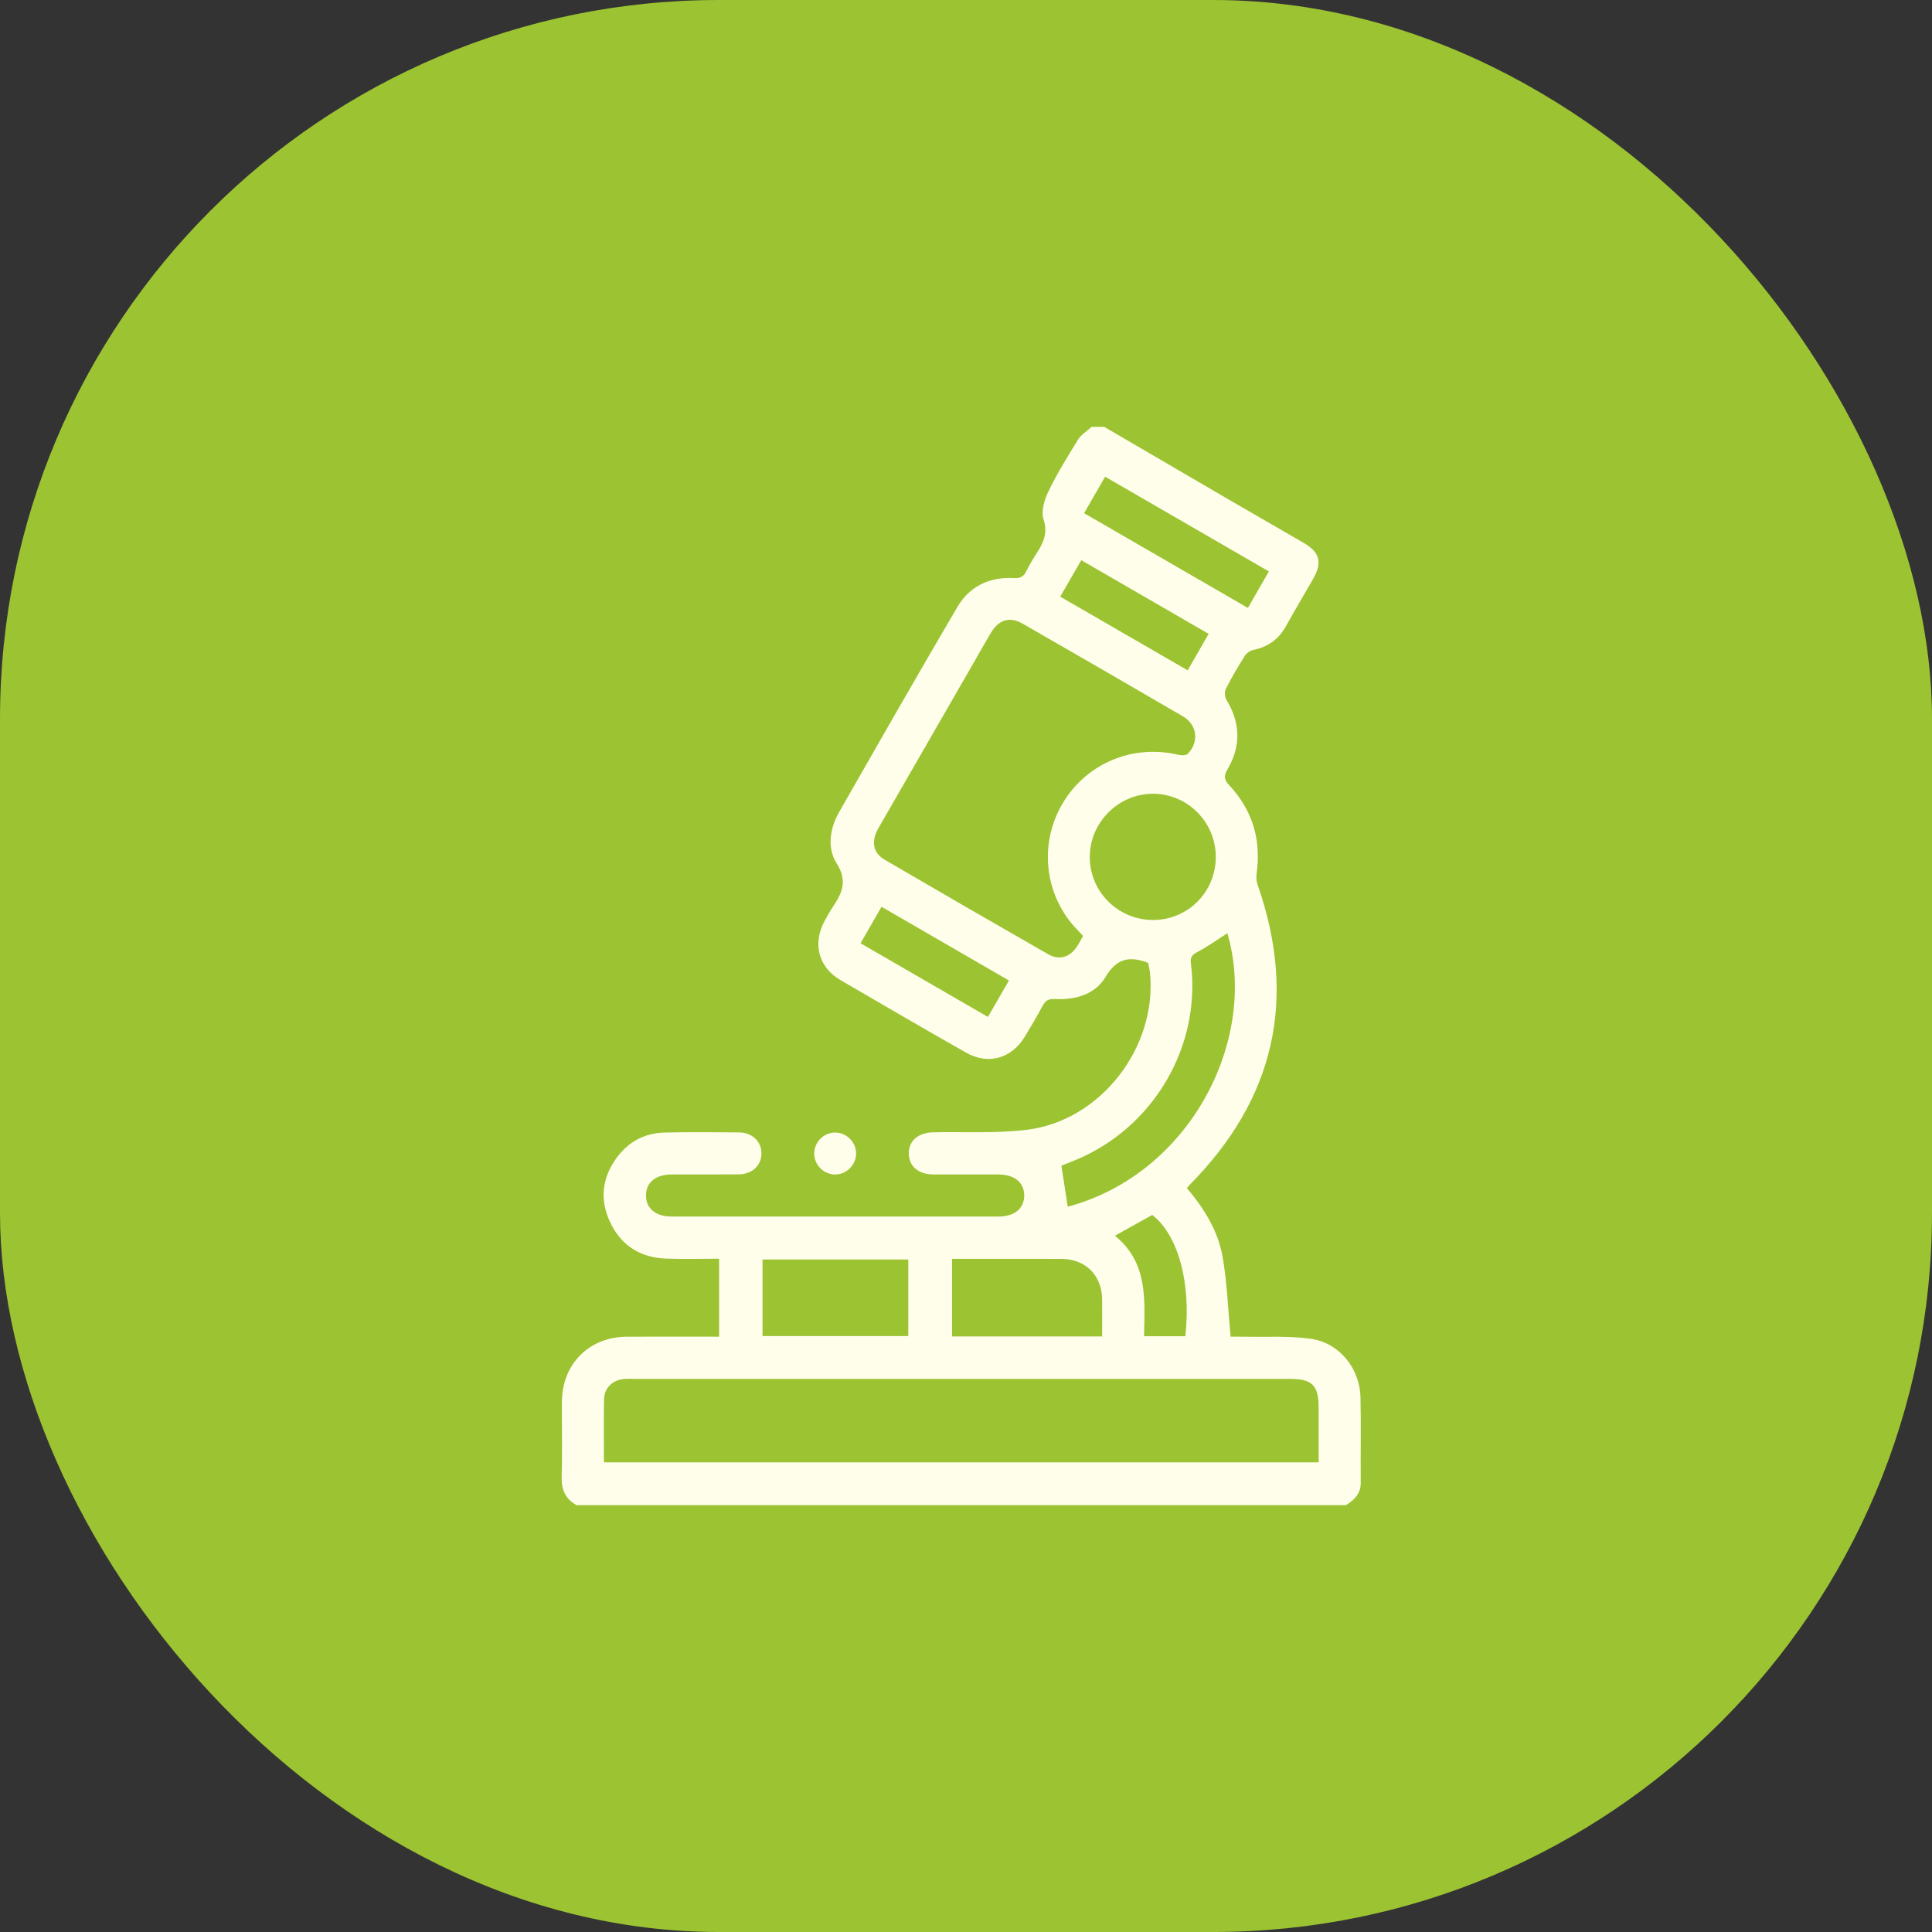 <svg fill="none" height="86" viewBox="0 0 86 86" width="86" xmlns="http://www.w3.org/2000/svg"><rect x="0" y="0" width="86" height="86" fill="#333333" stroke="none"/><rect fill="#9bc332" height="86" rx="32" width="86"/><g fill="#fffeeb"><path d="m49.152 19c1.813 1.059 3.625 2.12 5.44 3.176 1.145.666 2.295 1.324 3.44 1.99.718.417.838.871.425 1.593-.403.705-.819 1.401-1.212 2.11-.325.586-.804.931-1.459 1.063-.141.029-.301.145-.379.268-.299.475-.584.96-.838 1.46-.065.129-.055.361.02.485.63 1.029.659 2.065.051 3.1-.171.291-.16.454.08.711 1.028 1.105 1.43 2.421 1.216 3.925-.022.161-.011.344.043.496 1.779 5.093.761 9.546-3.029 13.371-.033.033-.059.071-.116.142.759.894 1.385 1.894 1.589 3.058.2 1.145.239 2.318.356 3.553.145 0 .371-.005.599 0 .996.022 2.005-.046 2.984.096 1.271.186 2.173 1.329 2.199 2.613.025 1.265.001 2.531.01 3.796.004.489-.29.761-.656.994h-34.249c-.507-.276-.682-.698-.665-1.275.035-1.109.005-2.219.011-3.328.01-1.684 1.213-2.888 2.895-2.896 1.355-.007 2.71-.001 4.103-.001v-3.47c-.789 0-1.58.024-2.369-.005-1.141-.043-1.995-.583-2.484-1.623-.481-1.024-.351-2.014.326-2.91.517-.685 1.234-1.056 2.09-1.078 1.106-.026 2.214-.015 3.321-.006.596.005 1.009.409 1.001.946-.007.536-.419.917-1.026.922-.983.009-1.965 0-2.948.003-.728.001-1.158.345-1.165.925-.007.584.426.949 1.141.949 4.85.001 9.699.001 14.55 0 .715 0 1.15-.365 1.145-.946-.006-.579-.439-.924-1.163-.928-.125 0-.25 0-.374 0-.843 0-1.684.004-2.526-.001-.649-.004-1.066-.367-1.076-.92-.01-.571.416-.941 1.089-.955 1.386-.028 2.785.055 4.155-.11 3.295-.396 5.82-3.673 5.493-6.985-.015-.152-.054-.302-.079-.439-.054-.024-.081-.039-.11-.049-.779-.261-1.316-.13-1.791.672-.459.774-1.35 1.028-2.255.979-.284-.015-.419.068-.545.302-.249.468-.519.925-.795 1.378-.595.976-1.631 1.265-2.621.701-1.869-1.064-3.731-2.14-5.587-3.228-.979-.574-1.246-1.628-.7-2.629.113-.205.223-.412.353-.606.414-.616.685-1.164.186-1.95-.439-.691-.312-1.556.106-2.289 1.74-3.048 3.484-6.095 5.259-9.123.55-.939 1.444-1.356 2.529-1.295.282.016.429-.066.545-.306.13-.266.282-.521.443-.771.302-.472.528-.909.323-1.54-.116-.356.037-.871.218-1.241.388-.797.855-1.559 1.324-2.314.142-.22.398-.374.599-.56zm-22.267 46.094h31.812c0-.829 0-1.625 0-2.42 0-1.019-.281-1.296-1.314-1.296-9.73 0-19.461 0-29.192 0-.125 0-.25-.005-.374.003-.54.034-.918.385-.929.921-.019.92-.005 1.84-.005 2.793zm21.325-23.433c-.11-.115-.206-.216-.302-.319-1.299-1.383-1.629-3.411-.839-5.136.94-2.05 3.151-3.126 5.348-2.614.144.034.37.046.453-.037.519-.524.421-1.296-.216-1.669-2.369-1.381-4.744-2.754-7.123-4.119-.585-.336-1.071-.188-1.424.403-.264.443-.514.893-.77 1.339-1.409 2.446-2.821 4.892-4.228 7.34-.343.596-.259 1.111.273 1.421 2.421 1.415 4.85 2.819 7.285 4.211.481.275.953.128 1.261-.331.104-.154.188-.321.284-.49zm6.424-.119c-.451.286-.891.608-1.37.855-.254.131-.279.271-.25.511.454 3.671-1.67 7.287-5.115 8.719-.239.1-.481.194-.652.263.1.651.191 1.239.281 1.824 5.429-1.445 8.499-7.413 7.107-12.172zm-3.29-.591c1.548-.007 2.78-1.26 2.775-2.815-.005-1.545-1.262-2.804-2.8-2.803-1.529 0-2.803 1.272-2.809 2.805-.006 1.56 1.265 2.821 2.834 2.814zm-2.284 18.537c0-.578.005-1.106 0-1.635-.013-1.091-.733-1.811-1.829-1.816-1.434-.006-2.868-.001-4.303-.001-.181 0-.363 0-.55 0v3.454h6.682zm-15.117-.014h6.488v-3.409h-6.488zm21.605-32.414c.325-.566.619-1.076.934-1.624-2.441-1.413-4.855-2.809-7.289-4.216-.324.56-.616 1.069-.935 1.623 2.436 1.41 4.841 2.801 7.292 4.219zm-10.637 16.585c-1.904-1.103-3.769-2.181-5.67-3.281-.314.545-.614 1.065-.935 1.623 1.904 1.101 3.772 2.181 5.67 3.28.311-.54.611-1.061.935-1.621zm2.284-17.086c1.911 1.105 3.77 2.18 5.672 3.279.315-.546.614-1.066.934-1.623-1.908-1.103-3.774-2.183-5.67-3.279-.324.562-.619 1.073-.935 1.621zm5.57 32.922c.259-2.39-.324-4.506-1.474-5.399-.536.297-1.073.596-1.661.924 1.478 1.199 1.327 2.85 1.295 4.475z"/><path d="m38.108 51.341c.003.517-.435.95-.95.94-.499-.01-.911-.429-.914-.929-.003-.519.432-.949.95-.939.499.01.911.43.914.929z"/></g></svg>
